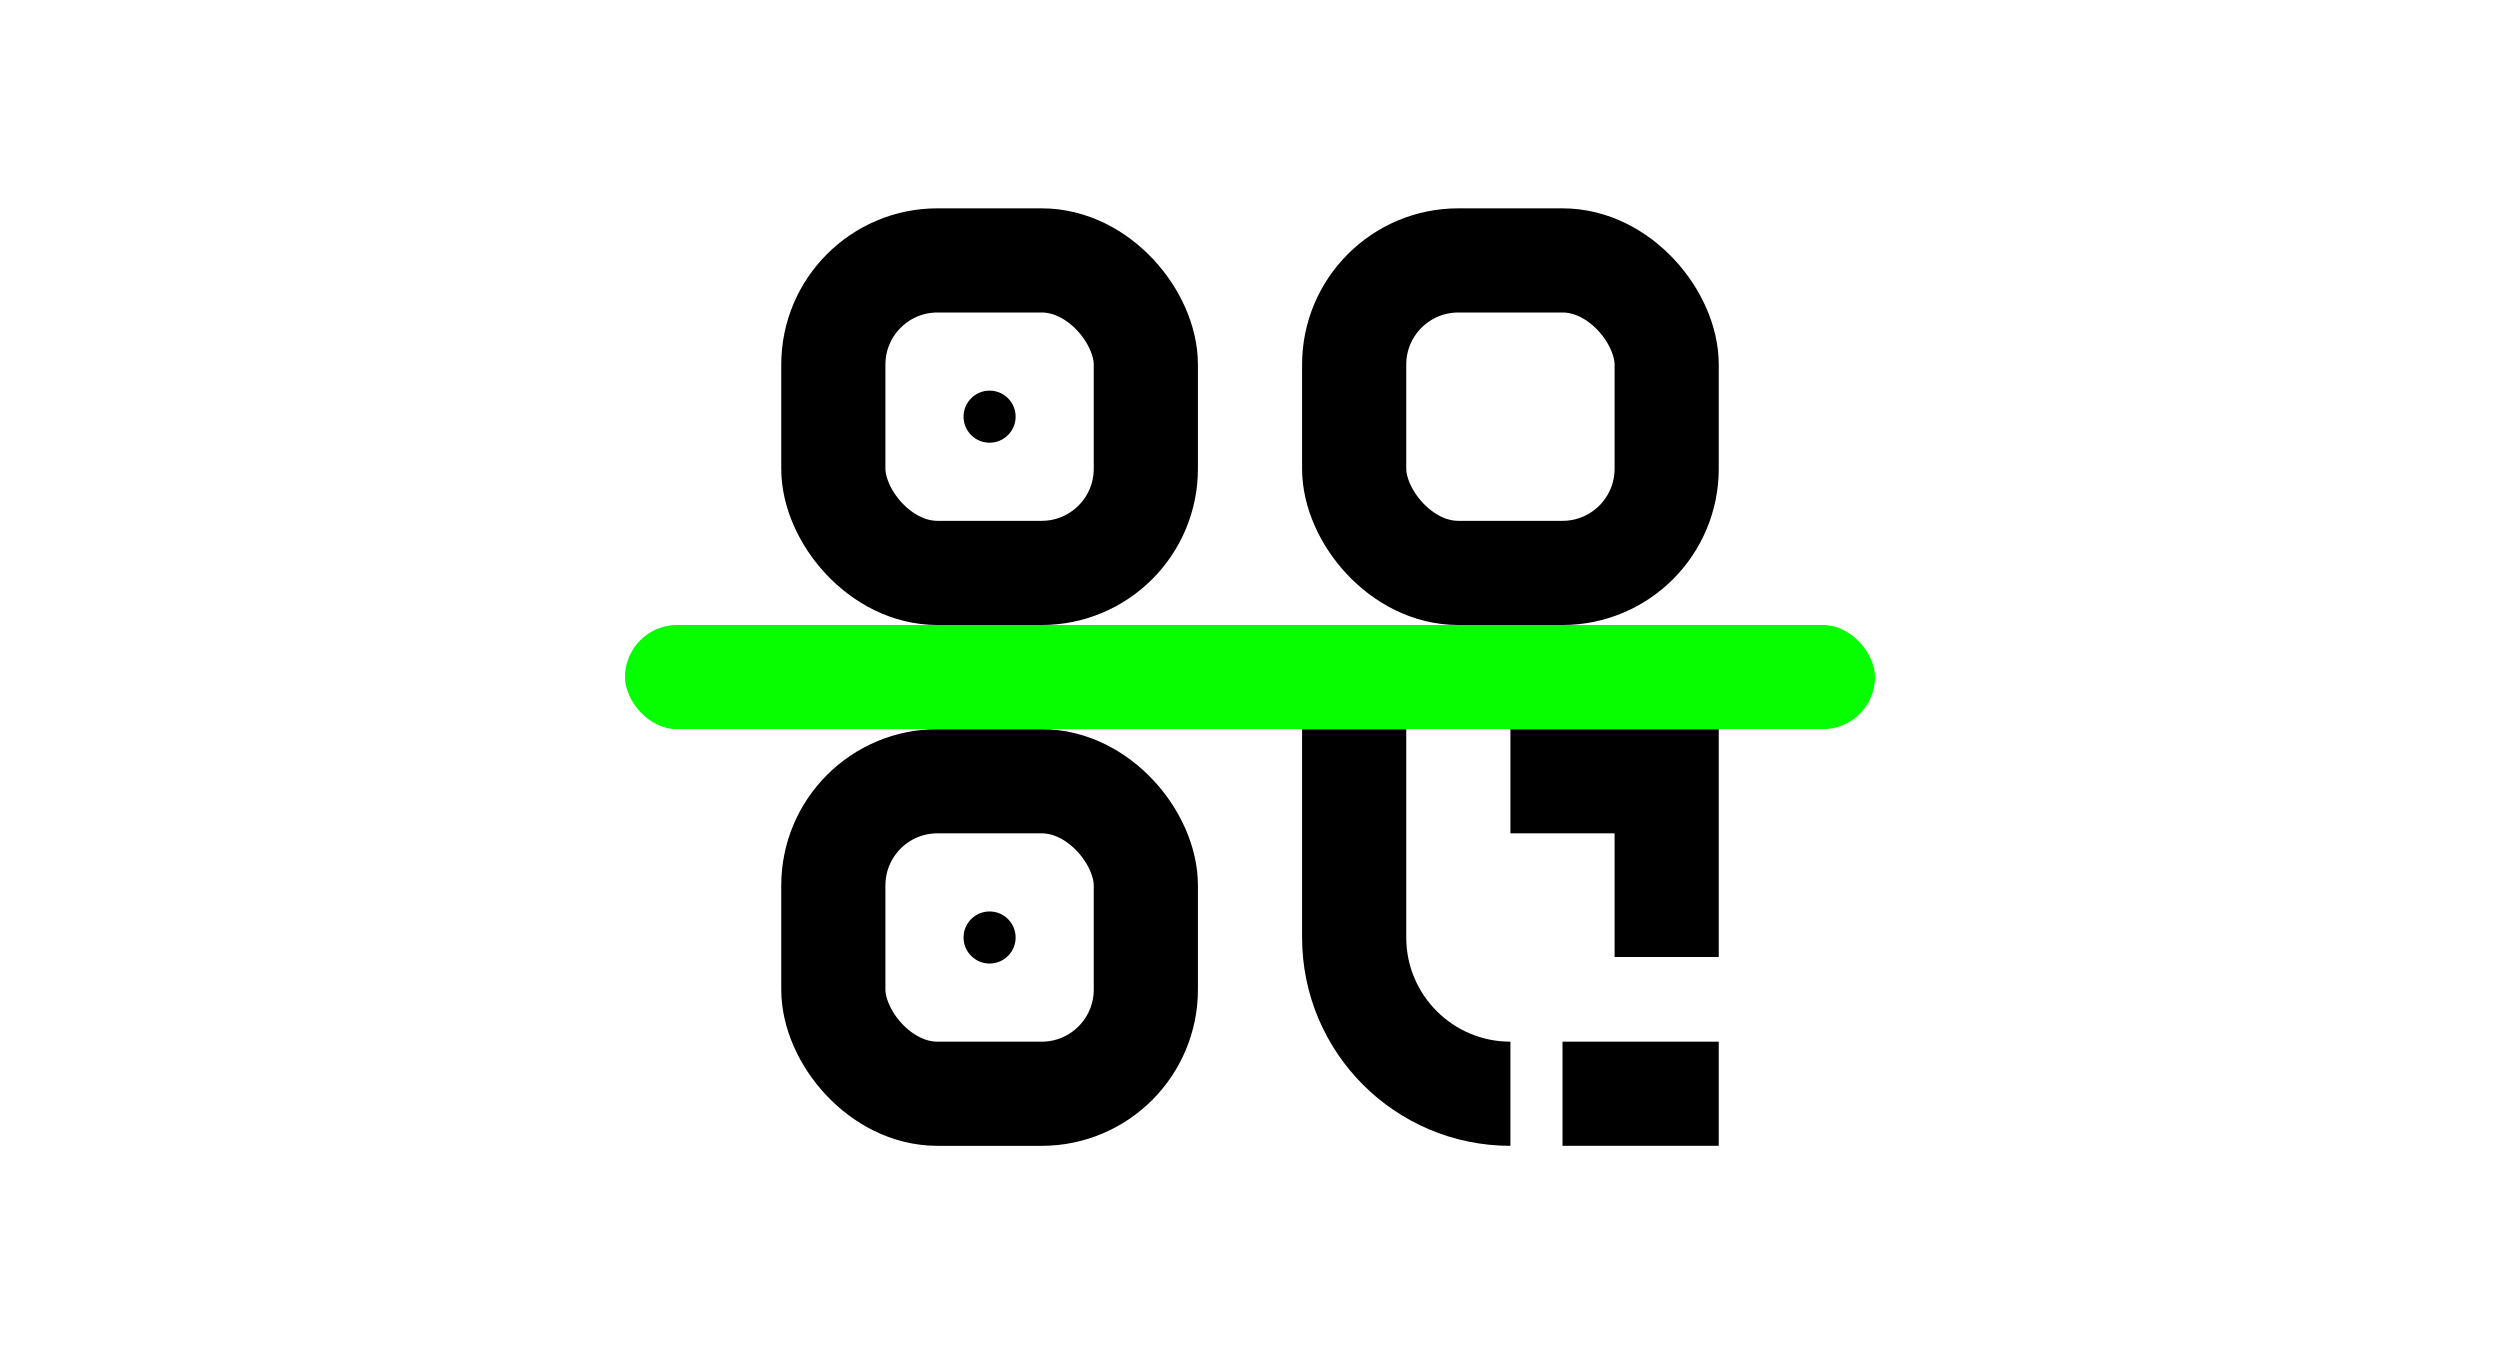 <svg viewBox="0 0 48 26" fill="none" xmlns="http://www.w3.org/2000/svg">
  <rect x="16" y="5" width="6" height="6" rx="2" stroke="currentColor" stroke-width="2"/>
  <rect x="16" y="15" width="6" height="6" rx="2" stroke="currentColor" stroke-width="2"/>
  <path d="M26 14V18C26 19.657 27.343 21 29 21V21M32 14V15M32 18.375V15M33 21H30M32 15H29" stroke="currentColor" stroke-width="2"/>
  <rect x="26" y="5" width="6" height="6" rx="2" stroke="currentColor" stroke-width="2"/>
  <circle cx="19" cy="8" r="0.5" fill="currentColor"/>
  <circle cx="19" cy="18" r="0.5" fill="currentColor"/>
  <g filter="url(#filter0_d_3_300)">
    <rect x="12" y="12" width="24" height="2" rx="1" fill="#05FF00"/>
  </g>
  <defs>
    <filter id="filter0_d_3_300" x="0" y="0" width="48" height="26" filterUnits="userSpaceOnUse" color-interpolation-filters="sRGB">
      <feFlood flood-opacity="0" result="BackgroundImageFix"/>
      <feColorMatrix in="SourceAlpha" type="matrix" values="0 0 0 0 0 0 0 0 0 0 0 0 0 0 0 0 0 0 127 0" result="hardAlpha"/>
      <feOffset/>
      <feGaussianBlur stdDeviation="6"/>
      <feComposite in2="hardAlpha" operator="out"/>
      <feColorMatrix type="matrix" values="0 0 0 0 0.02 0 0 0 0 1 0 0 0 0 0 0 0 0 0.8 0"/>
      <feBlend mode="normal" in2="BackgroundImageFix" result="effect1_dropShadow_3_300"/>
      <feBlend mode="normal" in="SourceGraphic" in2="effect1_dropShadow_3_300" result="shape"/>
    </filter>
  </defs>
</svg>
